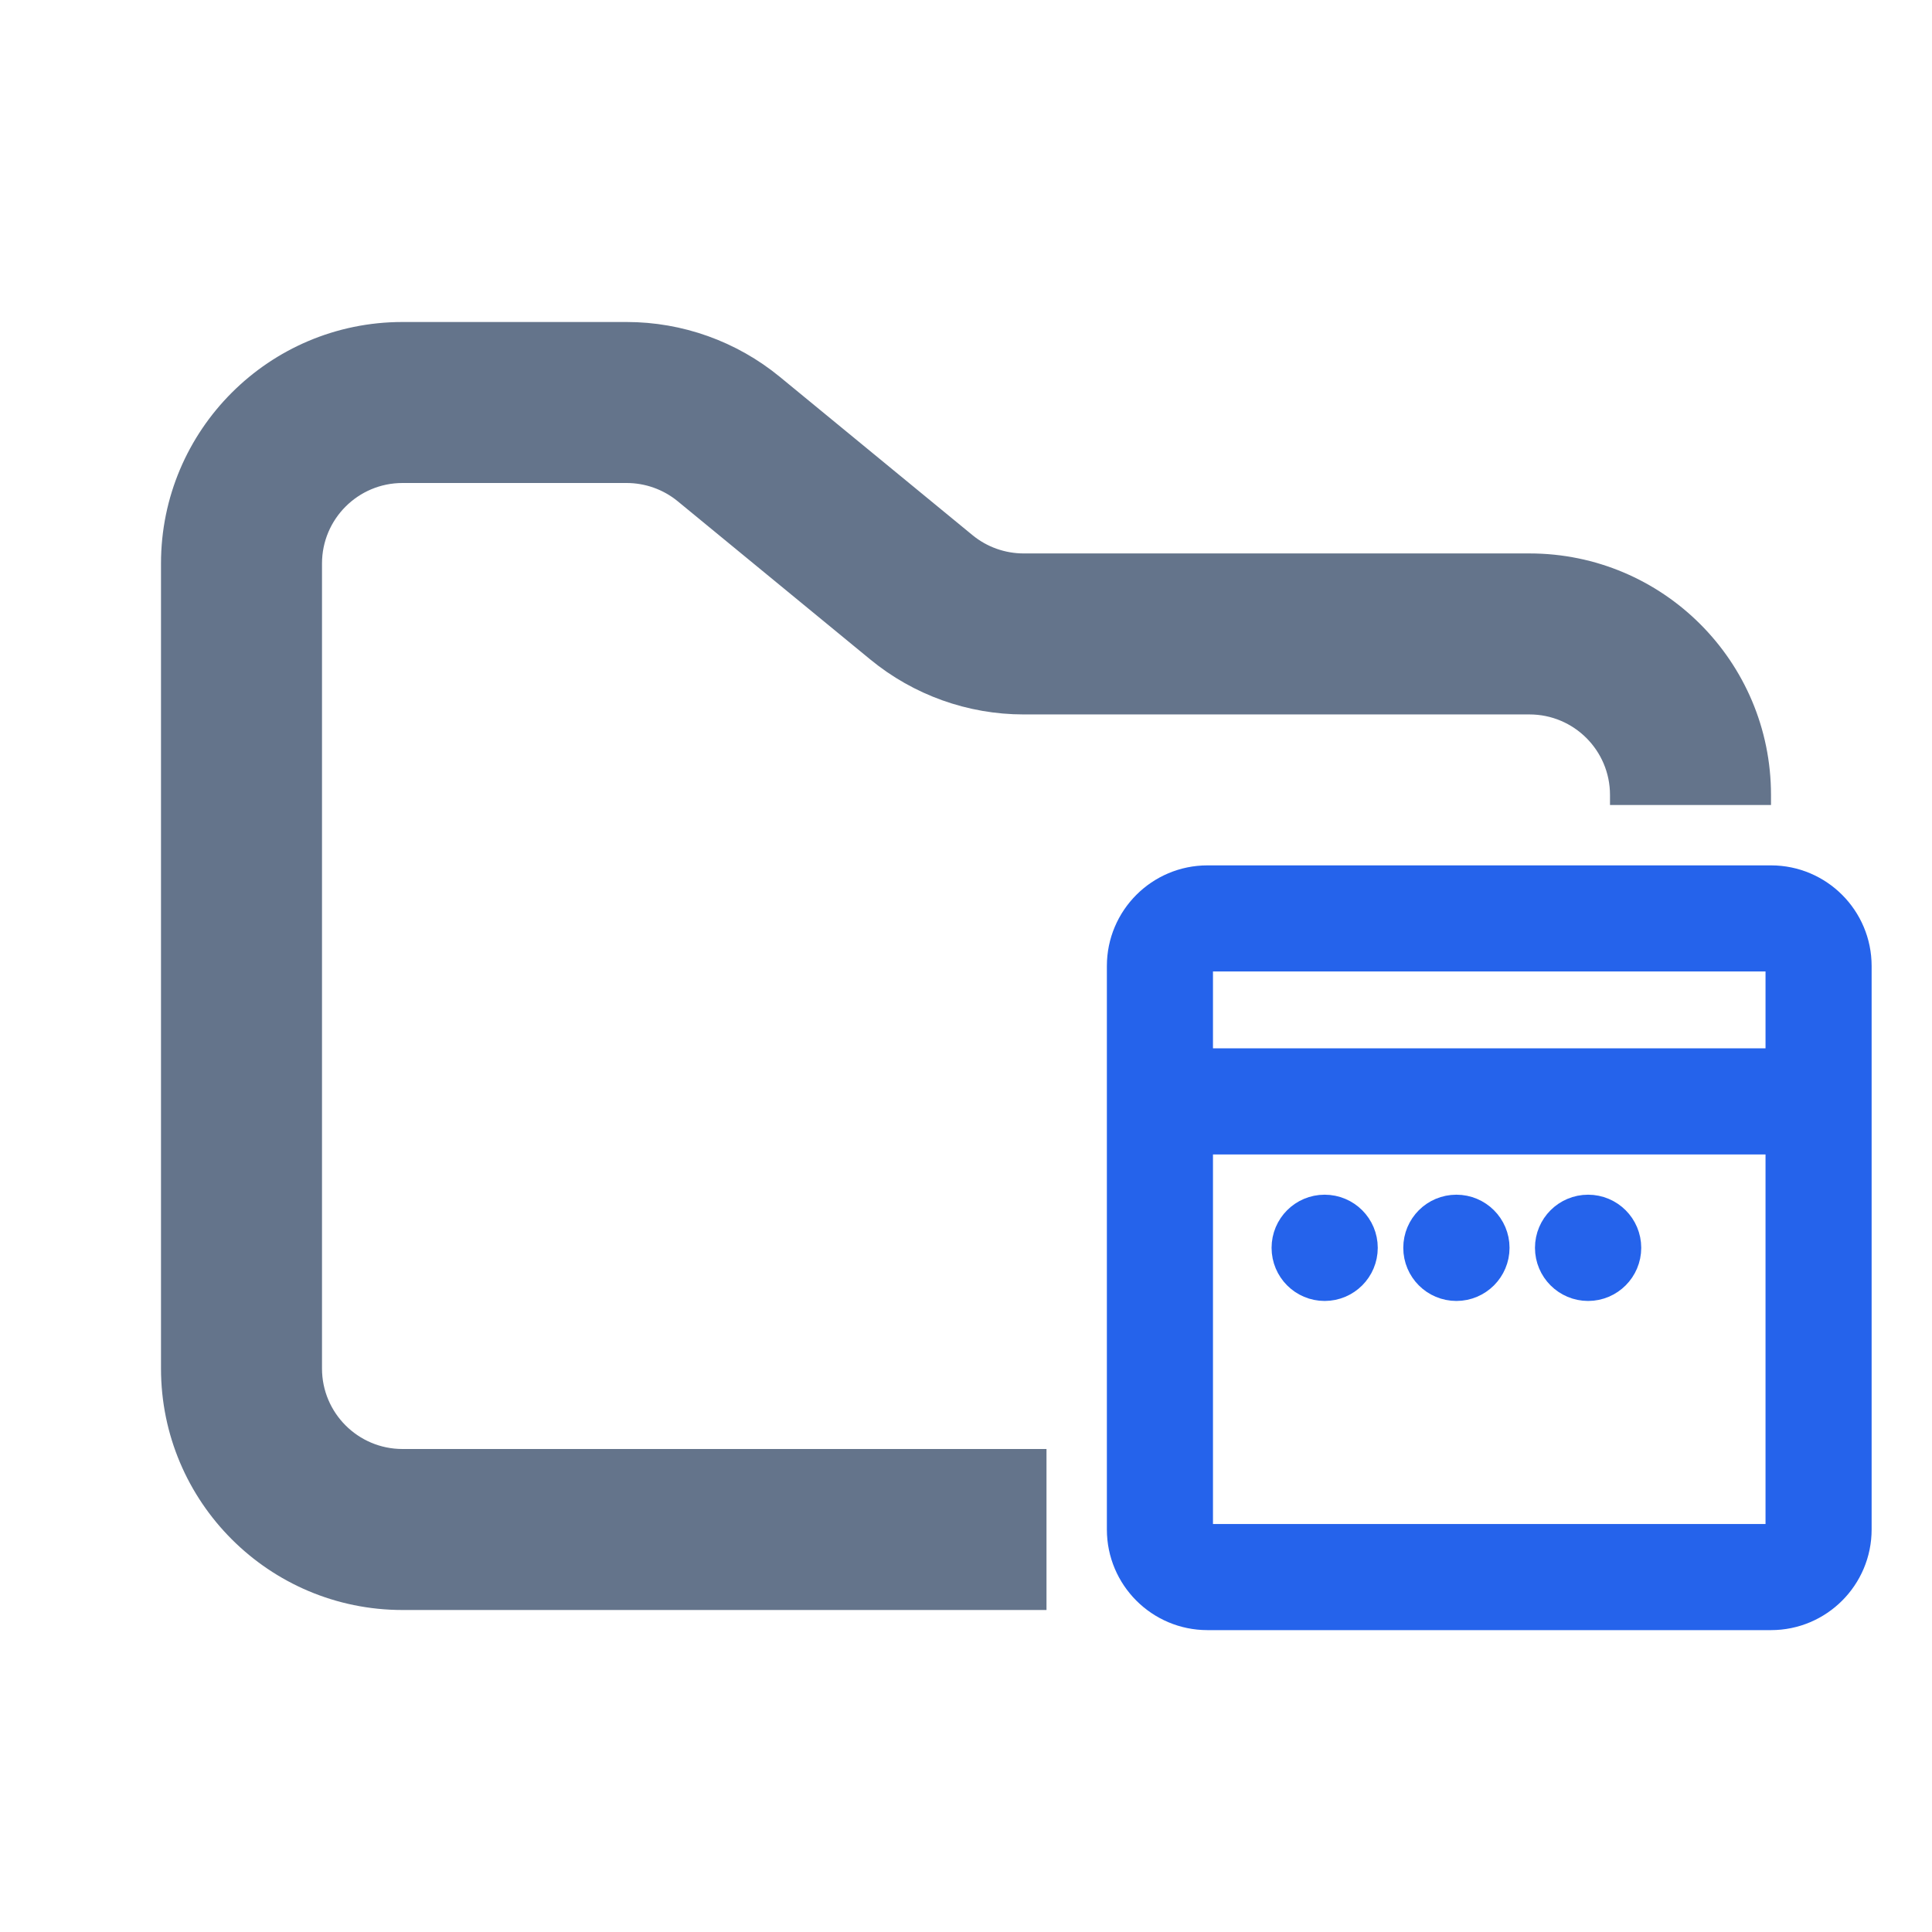 <svg width="24" height="24" viewBox="0 0 24 24" fill="none" xmlns="http://www.w3.org/2000/svg">
<path d="M14 12C14 11.448 14.448 11 15 11H22C22.552 11 23 11.448 23 12V19C23 19.552 22.552 20 22 20H15C14.448 20 14 19.552 14 19V12ZM14.818 14.091V19.182H22.182V14.091H14.818ZM22.182 13.273V11.818H14.818V13.273H22.182ZM16.046 15.501C16.046 15.274 16.229 15.091 16.455 15.091C16.682 15.091 16.865 15.274 16.865 15.501C16.865 15.727 16.682 15.911 16.455 15.911C16.229 15.911 16.046 15.727 16.046 15.501ZM17.682 15.501C17.682 15.274 17.865 15.091 18.092 15.091C18.318 15.091 18.502 15.274 18.502 15.501C18.502 15.727 18.318 15.911 18.092 15.911C17.865 15.911 17.682 15.727 17.682 15.501ZM19.318 15.501C19.318 15.274 19.502 15.091 19.728 15.091C19.954 15.091 20.138 15.274 20.138 15.501C20.138 15.727 19.954 15.911 19.728 15.911C19.502 15.911 19.318 15.727 19.318 15.501Z" fill="#2563EB" stroke="#2563EB" stroke-width="0.5"/>
<path fill-rule="evenodd" clip-rule="evenodd" d="M5 4C3.343 4 2 5.343 2 7V17C2 18.657 3.343 20 5 20H13V18H5C4.448 18 4 17.552 4 17V7C4 6.448 4.448 6 5 6H7.784C8.015 6 8.24 6.08 8.419 6.227L10.812 8.193C11.349 8.634 12.022 8.875 12.716 8.875H19C19.552 8.875 20 9.323 20 9.875V10H22V9.875C22 8.218 20.657 6.875 19 6.875H12.716C12.485 6.875 12.26 6.795 12.081 6.648L9.688 4.682C9.151 4.241 8.478 4 7.784 4H5Z" fill="#64748B"/>
</svg>
